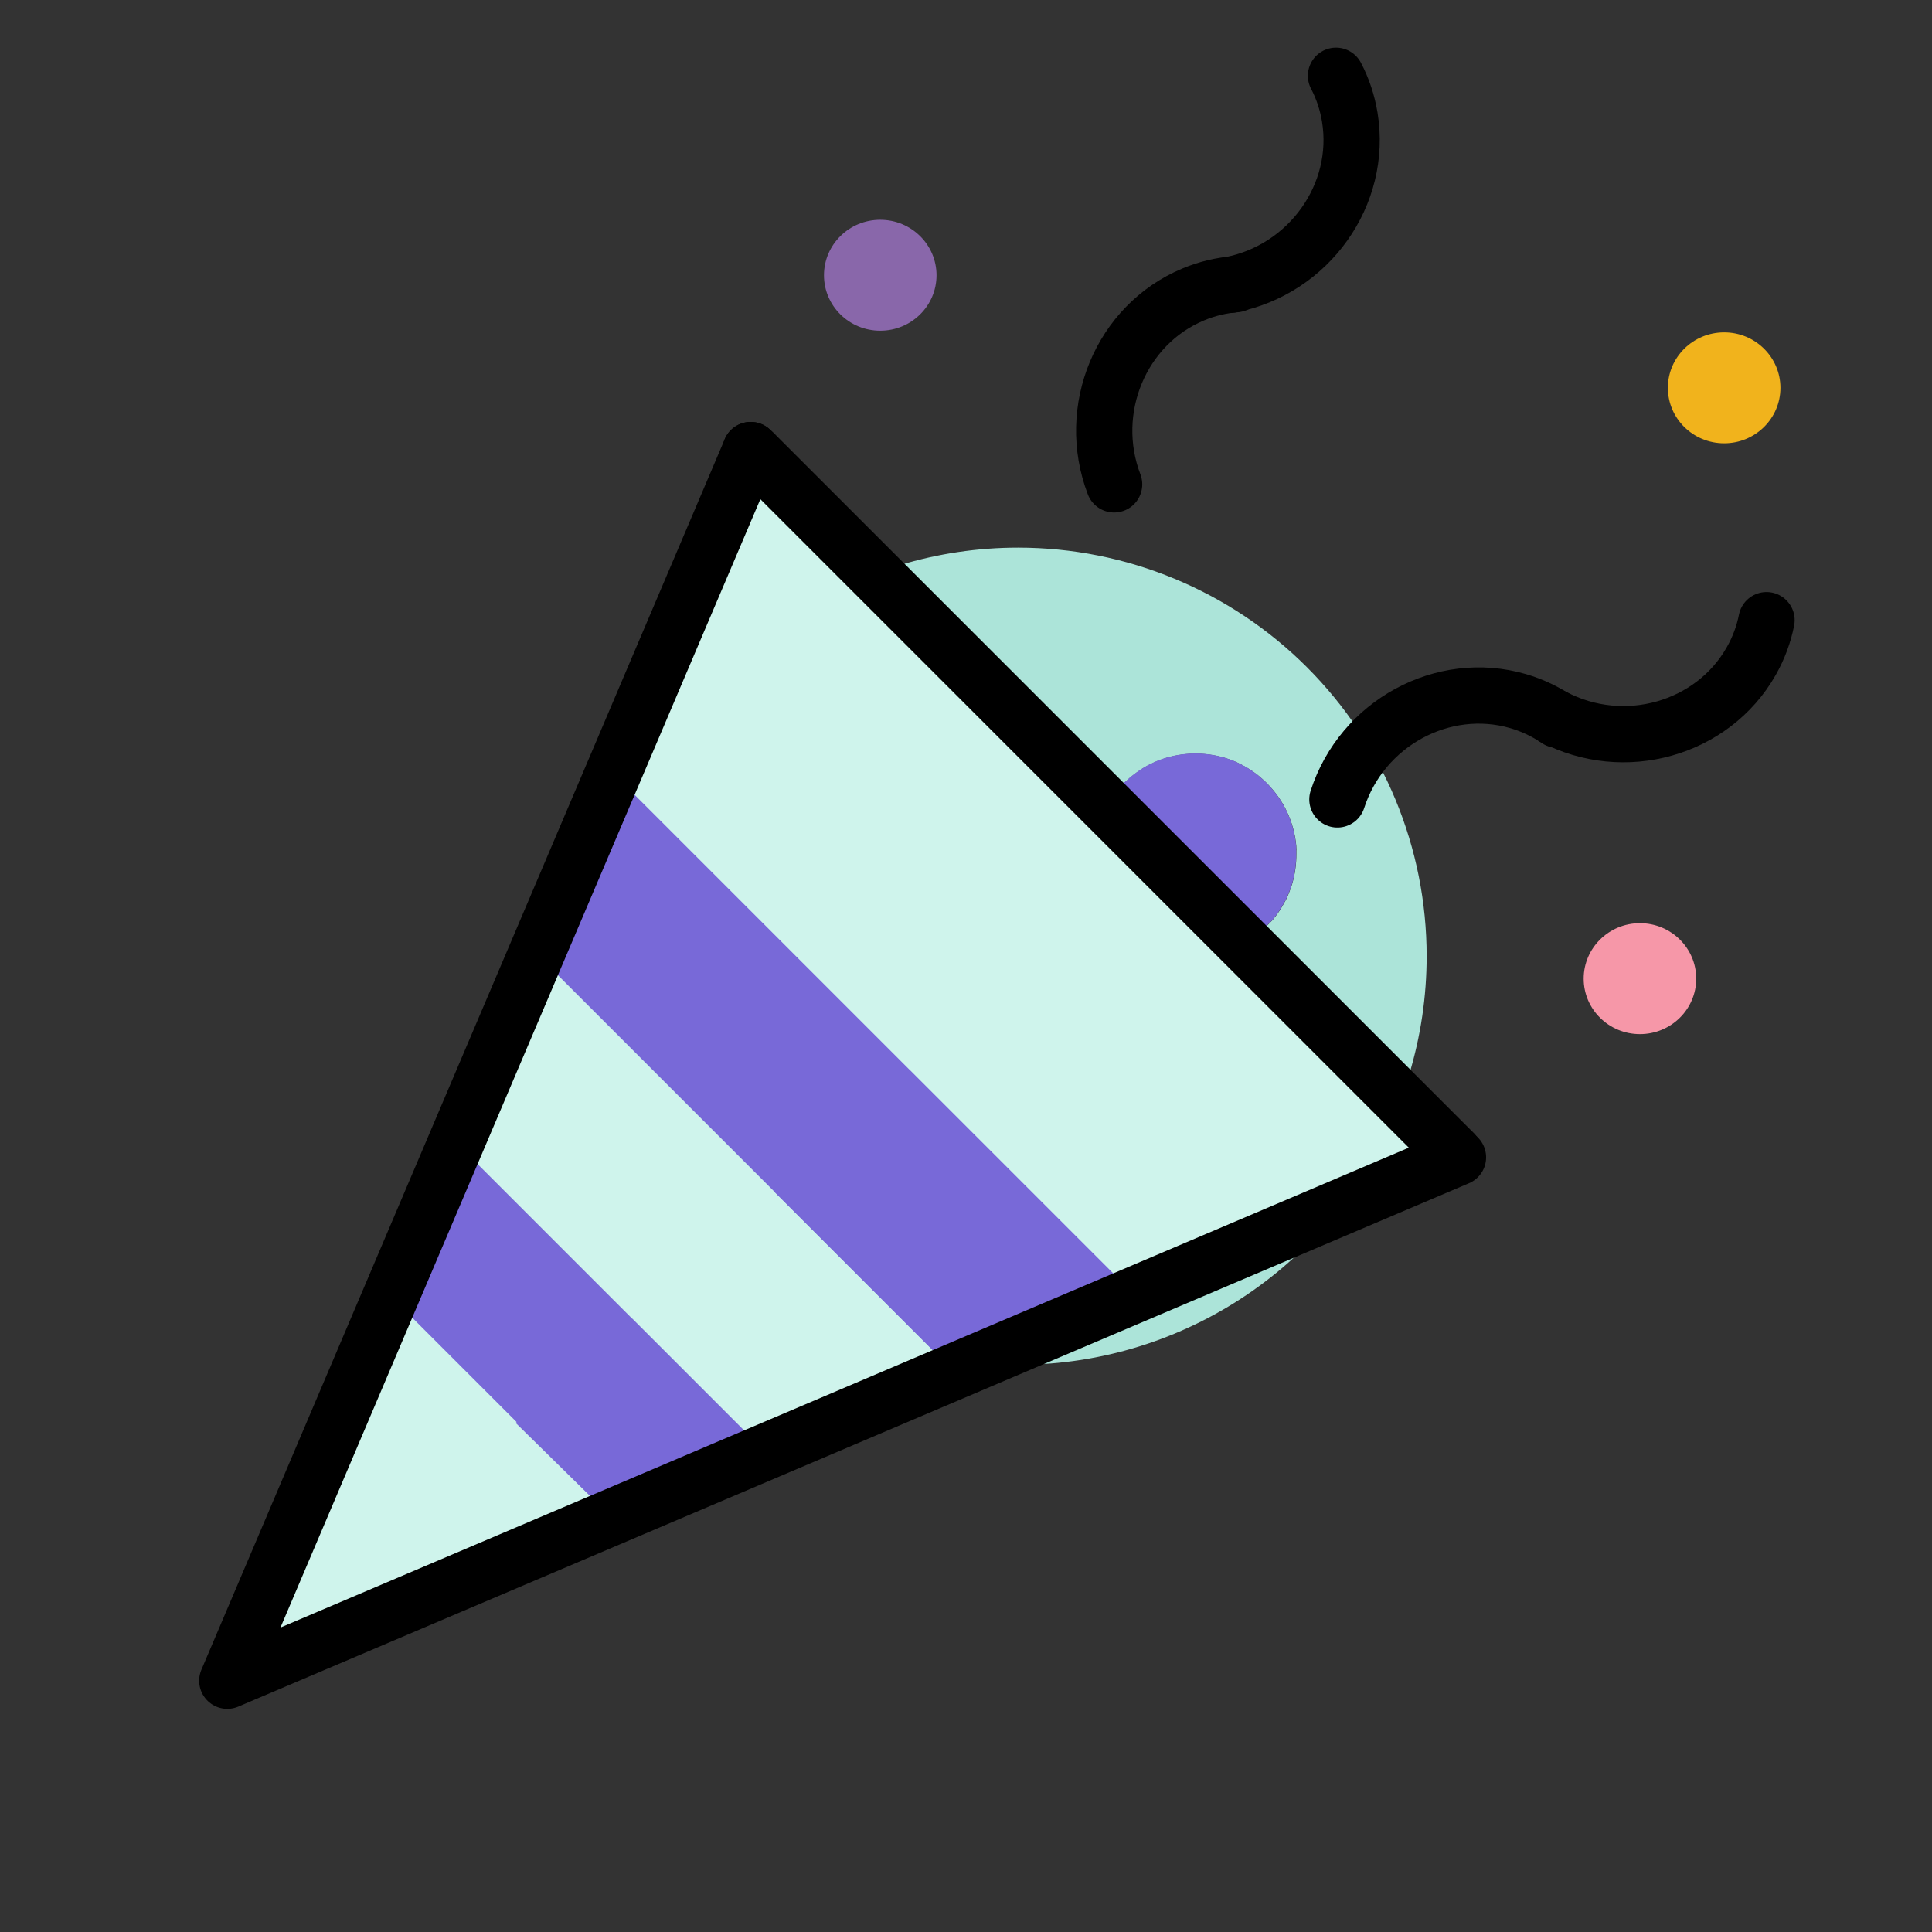 <svg width="51" height="51" viewBox="0 0 51 51" fill="none" xmlns="http://www.w3.org/2000/svg">
<rect x="0" y="0" width="51" height="51" fill="#333333" stroke="none"/>
<path d="M26.877 14.456C24.744 14.455 22.658 15.088 20.885 16.273C19.111 17.458 17.728 19.142 16.912 21.113C16.096 23.084 15.882 25.253 16.298 27.346C16.714 29.438 17.741 31.36 19.25 32.868C20.758 34.377 22.68 35.404 24.772 35.82C26.864 36.236 29.033 36.023 31.003 35.206C32.974 34.39 34.658 33.007 35.843 31.233C37.028 29.459 37.661 27.374 37.66 25.24C37.66 22.38 36.524 19.637 34.502 17.615C32.48 15.592 29.737 14.456 26.877 14.456ZM34.221 22.529C34.224 22.804 34.186 23.078 34.108 23.342C34.068 23.466 34.022 23.588 33.968 23.707C33.95 23.746 33.93 23.784 33.907 23.821C33.866 23.898 33.821 23.973 33.774 24.045C33.735 24.106 33.693 24.165 33.646 24.22C33.626 24.247 33.604 24.271 33.584 24.298L33.576 24.306C33.576 24.306 33.576 24.306 33.566 24.315L31.069 26.812L30.811 27.07L28.167 29.698L26.986 30.872L26.185 30.071L25.349 29.237L24.871 28.75L20.098 23.95C19.292 22.997 19.382 21.539 20.153 20.576L20.55 20.179C21.598 19.328 23.201 19.461 23.998 20.25L24.094 20.346L26.185 22.535L27.058 23.452L28.163 22.277L29.615 20.736C29.631 20.717 29.645 20.703 29.661 20.687C29.69 20.654 29.723 20.623 29.758 20.596C29.806 20.547 29.858 20.503 29.914 20.463C29.972 20.416 30.033 20.372 30.096 20.332C30.182 20.271 30.273 20.218 30.369 20.174C30.476 20.119 30.588 20.072 30.703 20.034C31.223 19.861 31.783 19.85 32.31 20C32.39 20.024 32.468 20.05 32.546 20.08C32.622 20.111 32.697 20.146 32.77 20.185C32.807 20.203 32.844 20.223 32.88 20.244C32.952 20.285 33.022 20.33 33.089 20.378C33.159 20.425 33.226 20.477 33.289 20.534C33.322 20.564 33.354 20.591 33.385 20.62C33.415 20.649 33.45 20.682 33.481 20.716C33.885 21.135 34.141 21.674 34.21 22.252C34.217 22.296 34.221 22.341 34.221 22.387C34.224 22.411 34.224 22.435 34.221 22.46L34.221 22.529Z" fill="#ACE4D9"/>
<path d="M34.206 22.247C34.137 21.669 33.881 21.13 33.476 20.711C33.446 20.677 33.413 20.646 33.38 20.615C33.348 20.585 33.317 20.559 33.284 20.529C33.221 20.473 33.155 20.421 33.085 20.373C33.018 20.325 32.948 20.28 32.876 20.239C32.84 20.218 32.803 20.198 32.765 20.18C32.693 20.141 32.618 20.106 32.541 20.075C32.464 20.045 32.386 20.019 32.306 19.995C31.779 19.845 31.219 19.857 30.698 20.029C30.584 20.067 30.472 20.114 30.364 20.169C30.269 20.214 30.178 20.266 30.092 20.327C30.029 20.368 29.968 20.412 29.909 20.458C29.854 20.498 29.802 20.542 29.754 20.591C29.718 20.618 29.686 20.649 29.657 20.682C29.641 20.698 29.626 20.712 29.61 20.731L28.159 22.272L27.054 23.447L26.181 22.53L24.09 20.342L23.994 20.246C23.196 19.456 21.594 19.323 20.546 20.174L20.148 20.571C19.377 21.534 19.288 22.992 20.093 23.945L24.866 28.748L25.344 29.235L26.181 30.069L26.982 30.87L28.162 29.695L30.807 27.068L31.064 26.81L33.562 24.313C33.562 24.313 33.571 24.313 33.571 24.304L33.58 24.296C33.599 24.269 33.621 24.245 33.642 24.218C33.688 24.163 33.731 24.104 33.769 24.043C33.817 23.971 33.862 23.896 33.903 23.819C33.925 23.782 33.946 23.744 33.964 23.705C34.017 23.586 34.064 23.464 34.104 23.34C34.182 23.076 34.22 22.802 34.217 22.527L34.217 22.459C34.219 22.434 34.219 22.41 34.217 22.386C34.216 22.339 34.213 22.293 34.206 22.247Z" fill="#7869D8"/>
<path d="M20.173 11.516L29.509 20.852L38.844 30.188L22.853 36.843L6.862 43.498L13.518 27.507L20.173 11.516Z" fill="#CFF4EC"/>
<path d="M30.443 22.523L19.816 11.879L12.908 28.123L6 44.367L30.443 22.523Z" fill="#CFF4EC"/>
<path d="M12.041 30.162L20.257 38.378L16.149 40.051L10.357 34.259L12.041 30.162Z" fill="#7869D8"/>
<path d="M13.613 37.562L16.147 40.051L20.256 38.378L16.69 34.812L13.613 37.562Z" fill="#7869D8"/>
<path d="M16.186 20.415L21.16 25.389L29.849 34.078L25.19 36.205L19.121 30.136L14.215 25.23L16.186 20.415Z" fill="#7869D8"/>
<path d="M20.439 31.458L25.185 36.205L29.844 34.078L24.022 28.256L20.439 31.458Z" fill="#7869D8"/>
<path d="M23.236 8.73C24.057 8.73 24.722 8.075 24.722 7.266C24.722 6.458 24.057 5.802 23.236 5.802C22.416 5.802 21.751 6.458 21.751 7.266C21.751 8.075 22.416 8.73 23.236 8.73Z" fill="#8967AA"/>
<path d="M45.514 11.702C46.334 11.702 46.999 11.047 46.999 10.238C46.999 9.43 46.334 8.774 45.514 8.774C44.693 8.774 44.028 9.43 44.028 10.238C44.028 11.047 44.693 11.702 45.514 11.702Z" fill="#F1B31C"/>
<path d="M43.29 27.298C44.111 27.298 44.776 26.642 44.776 25.834C44.776 25.026 44.111 24.37 43.29 24.37C42.47 24.37 41.805 25.026 41.805 25.834C41.805 26.642 42.47 27.298 43.29 27.298Z" fill="#F697A8"/>
<path d="M38.362 30.426L38.487 30.551L22.244 37.459L6 44.367L12.908 28.123L19.816 11.88" stroke="black" stroke-width="1.485" stroke-miterlimit="10" stroke-linecap="round" stroke-linejoin="round"/>
<path d="M19.904 11.96L29.159 21.215L38.37 30.426" stroke="black" stroke-width="1.485" stroke-miterlimit="10" stroke-linecap="round" stroke-linejoin="round"/>
<path d="M19.816 11.88L19.897 11.96" stroke="black" stroke-width="1.485" stroke-miterlimit="10" stroke-linecap="round" stroke-linejoin="round"/>
<path d="M35.267 2C35.442 2.333 35.566 2.7 35.631 3.094C35.966 5.135 34.556 7.115 32.482 7.518" stroke="black" stroke-width="1.485" stroke-miterlimit="10" stroke-linecap="round" stroke-linejoin="round"/>
<path d="M32.619 7.502C32.244 7.531 31.866 7.619 31.498 7.773C29.589 8.568 28.655 10.813 29.41 12.786" stroke="black" stroke-width="1.485" stroke-miterlimit="10" stroke-linecap="round" stroke-linejoin="round"/>
<path d="M46.632 16.371C46.559 16.74 46.426 17.104 46.229 17.451C45.21 19.25 42.87 19.909 41.002 18.922" stroke="black" stroke-width="1.485" stroke-miterlimit="10" stroke-linecap="round" stroke-linejoin="round"/>
<path d="M41.116 19.001C40.806 18.788 40.457 18.62 40.074 18.508C38.088 17.931 35.953 19.093 35.304 21.103" stroke="black" stroke-width="1.485" stroke-miterlimit="10" stroke-linecap="round" stroke-linejoin="round"/>
</svg>
